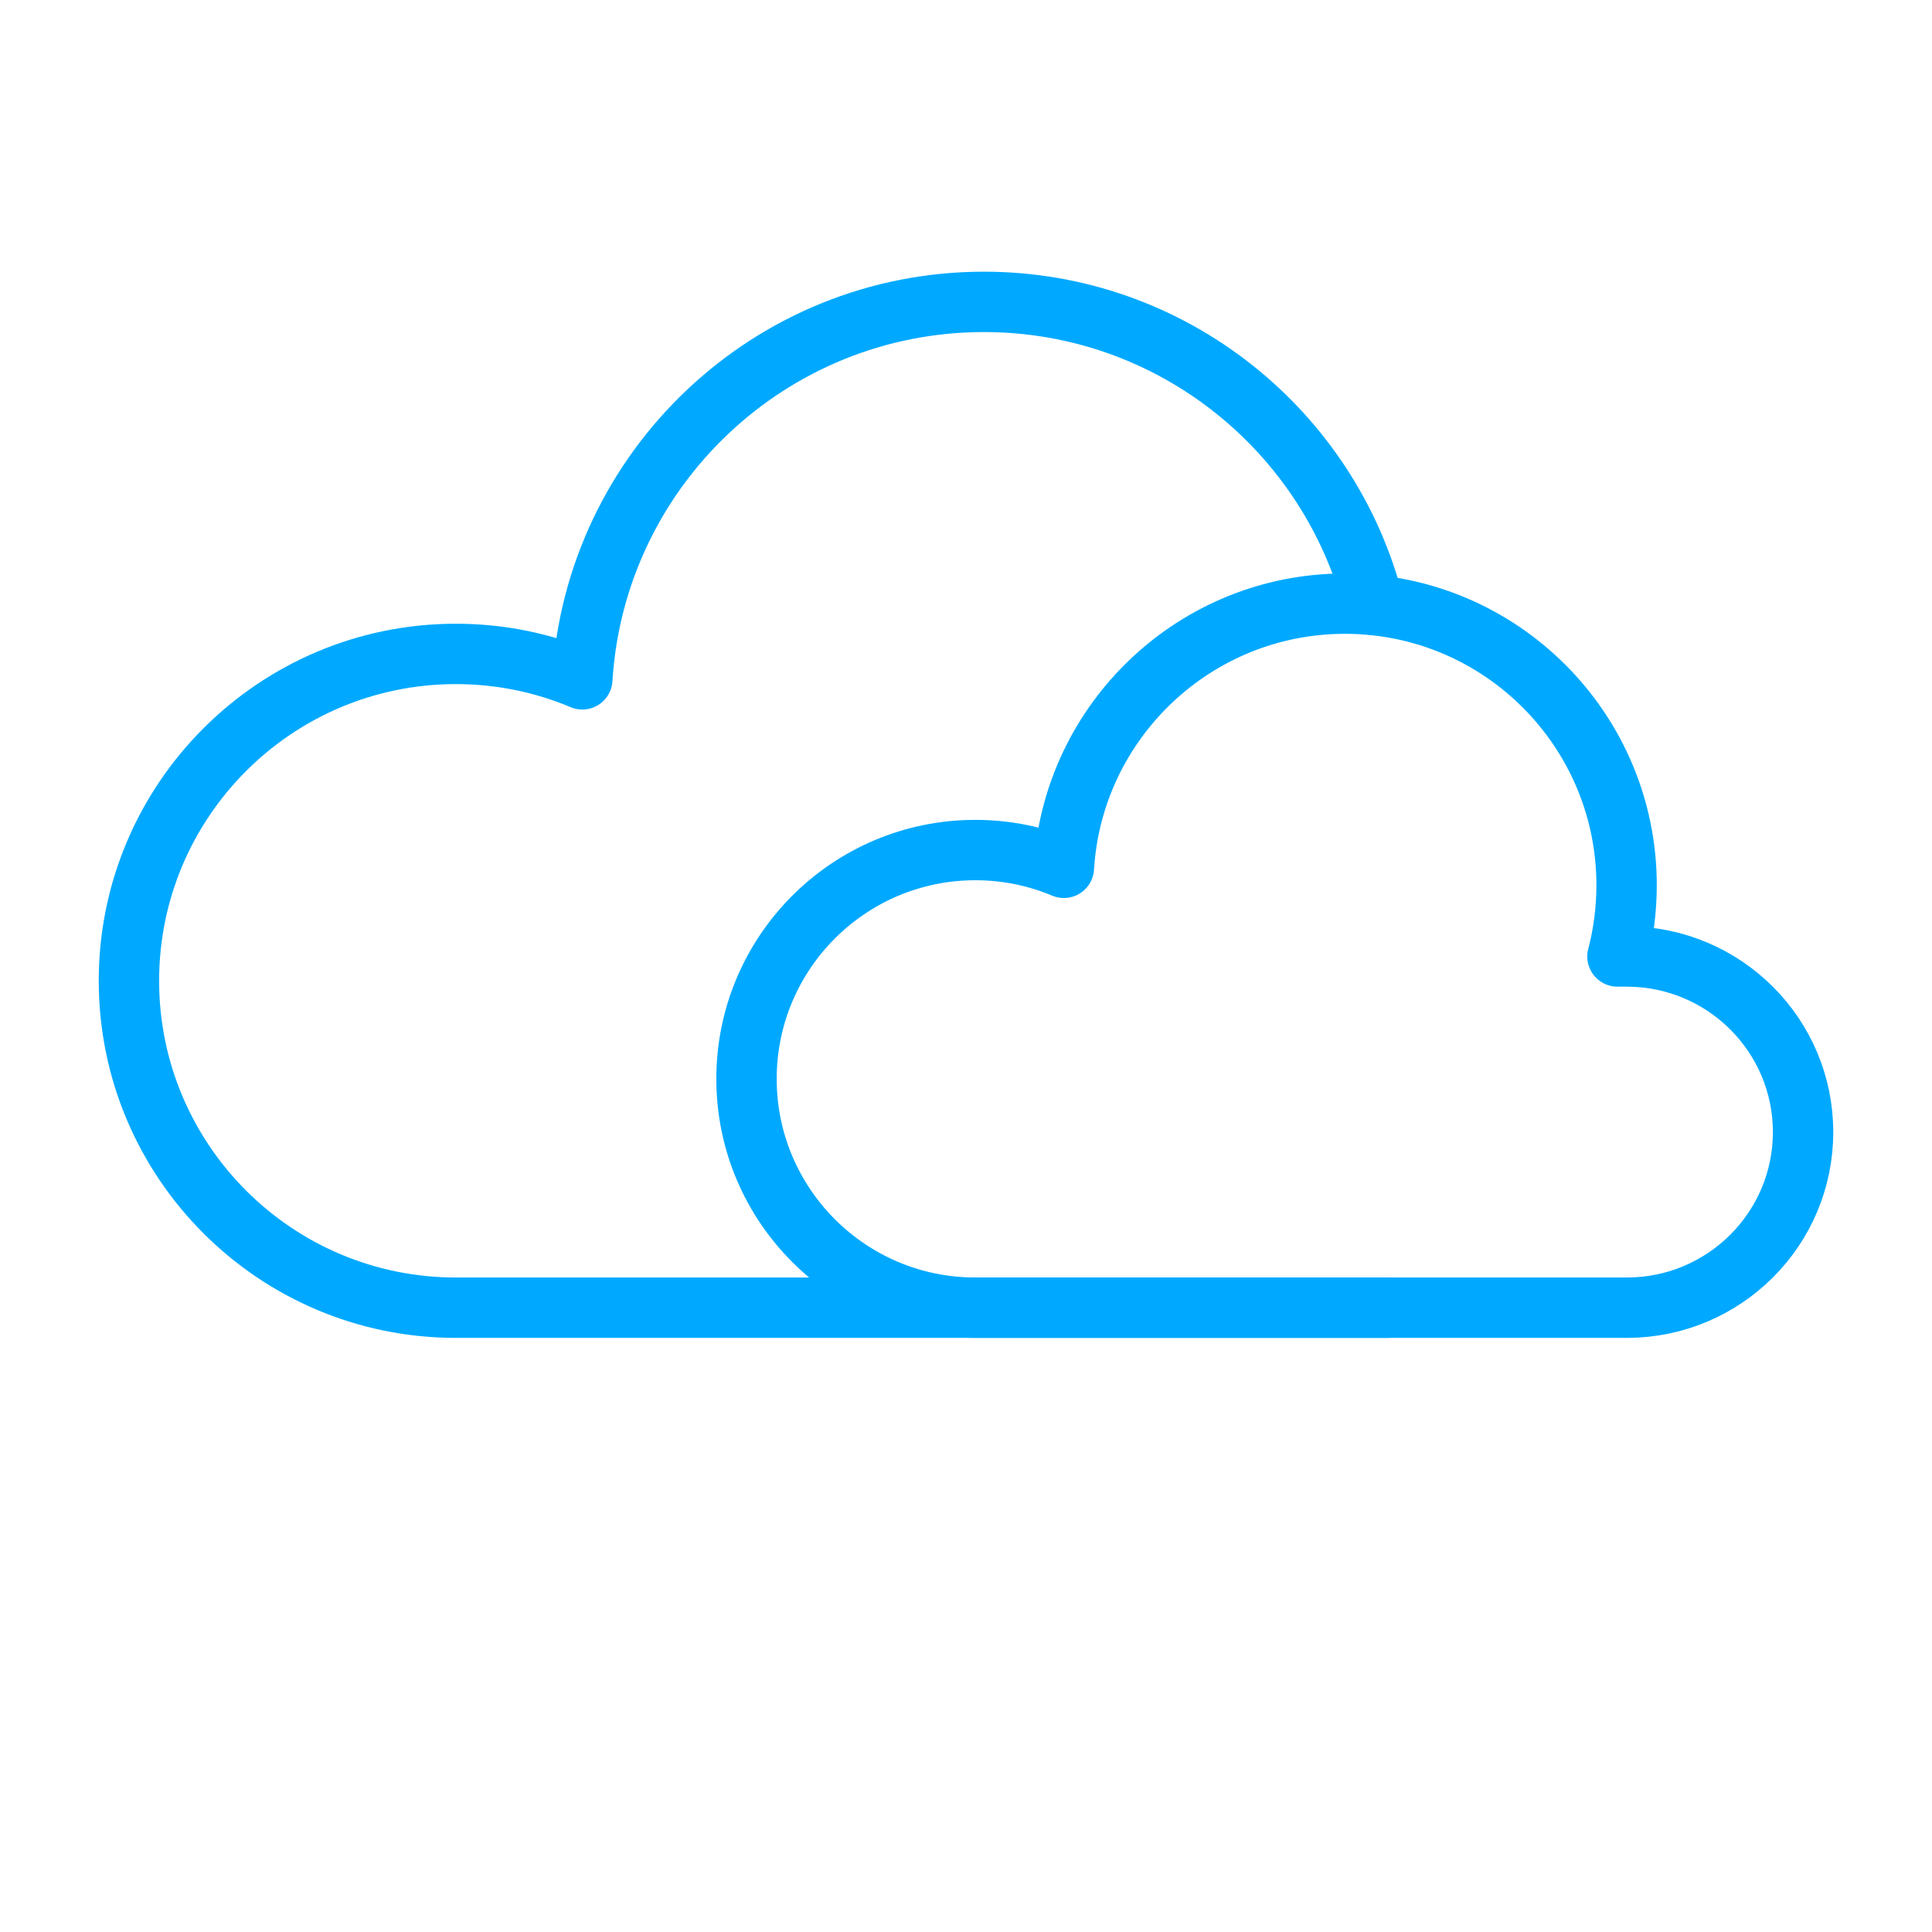 <?xml version="1.0" encoding="UTF-8" standalone="no"?><!DOCTYPE svg PUBLIC "-//W3C//DTD SVG 1.1//EN" "http://www.w3.org/Graphics/SVG/1.1/DTD/svg11.dtd"><svg width="100%" height="100%" viewBox="0 0 64 64" version="1.1" xmlns="http://www.w3.org/2000/svg" xmlns:xlink="http://www.w3.org/1999/xlink" xml:space="preserve" xmlns:serif="http://www.serif.com/" style="fill-rule:evenodd;clip-rule:evenodd;stroke-linecap:round;stroke-linejoin:round;stroke-miterlimit:1.5;"><g id="Cloudy"><path id="Cloud" d="M45.958,43.319l-30.858,0c-5.976,0 -10.829,-4.852 -10.829,-10.828c0,-5.977 4.853,-10.829 10.829,-10.829c1.485,0 2.901,0.299 4.19,0.842c0.427,-6.973 6.224,-12.504 13.303,-12.504c6.222,0 11.454,4.273 12.919,10.043" style="fill:none;stroke:#00a9ff;stroke-width:2px;"/><path id="Cloud1" serif:id="Cloud" d="M32.309,43.319c-4.184,0 -7.58,-3.396 -7.58,-7.58c0,-4.183 3.396,-7.58 7.58,-7.58c1.039,0 2.03,0.21 2.933,0.589c0.298,-4.88 4.356,-8.752 9.312,-8.752c5.149,0 9.329,4.18 9.329,9.329c0,0.815 -0.105,1.606 -0.302,2.36l0.328,0l0,0c3.214,0.01 5.82,2.613 5.82,5.817c0,3.205 -2.606,5.807 -5.82,5.817l0,0l-21.6,0Z" style="fill:none;stroke:#00a9ff;stroke-width:2px;"/></g></svg>